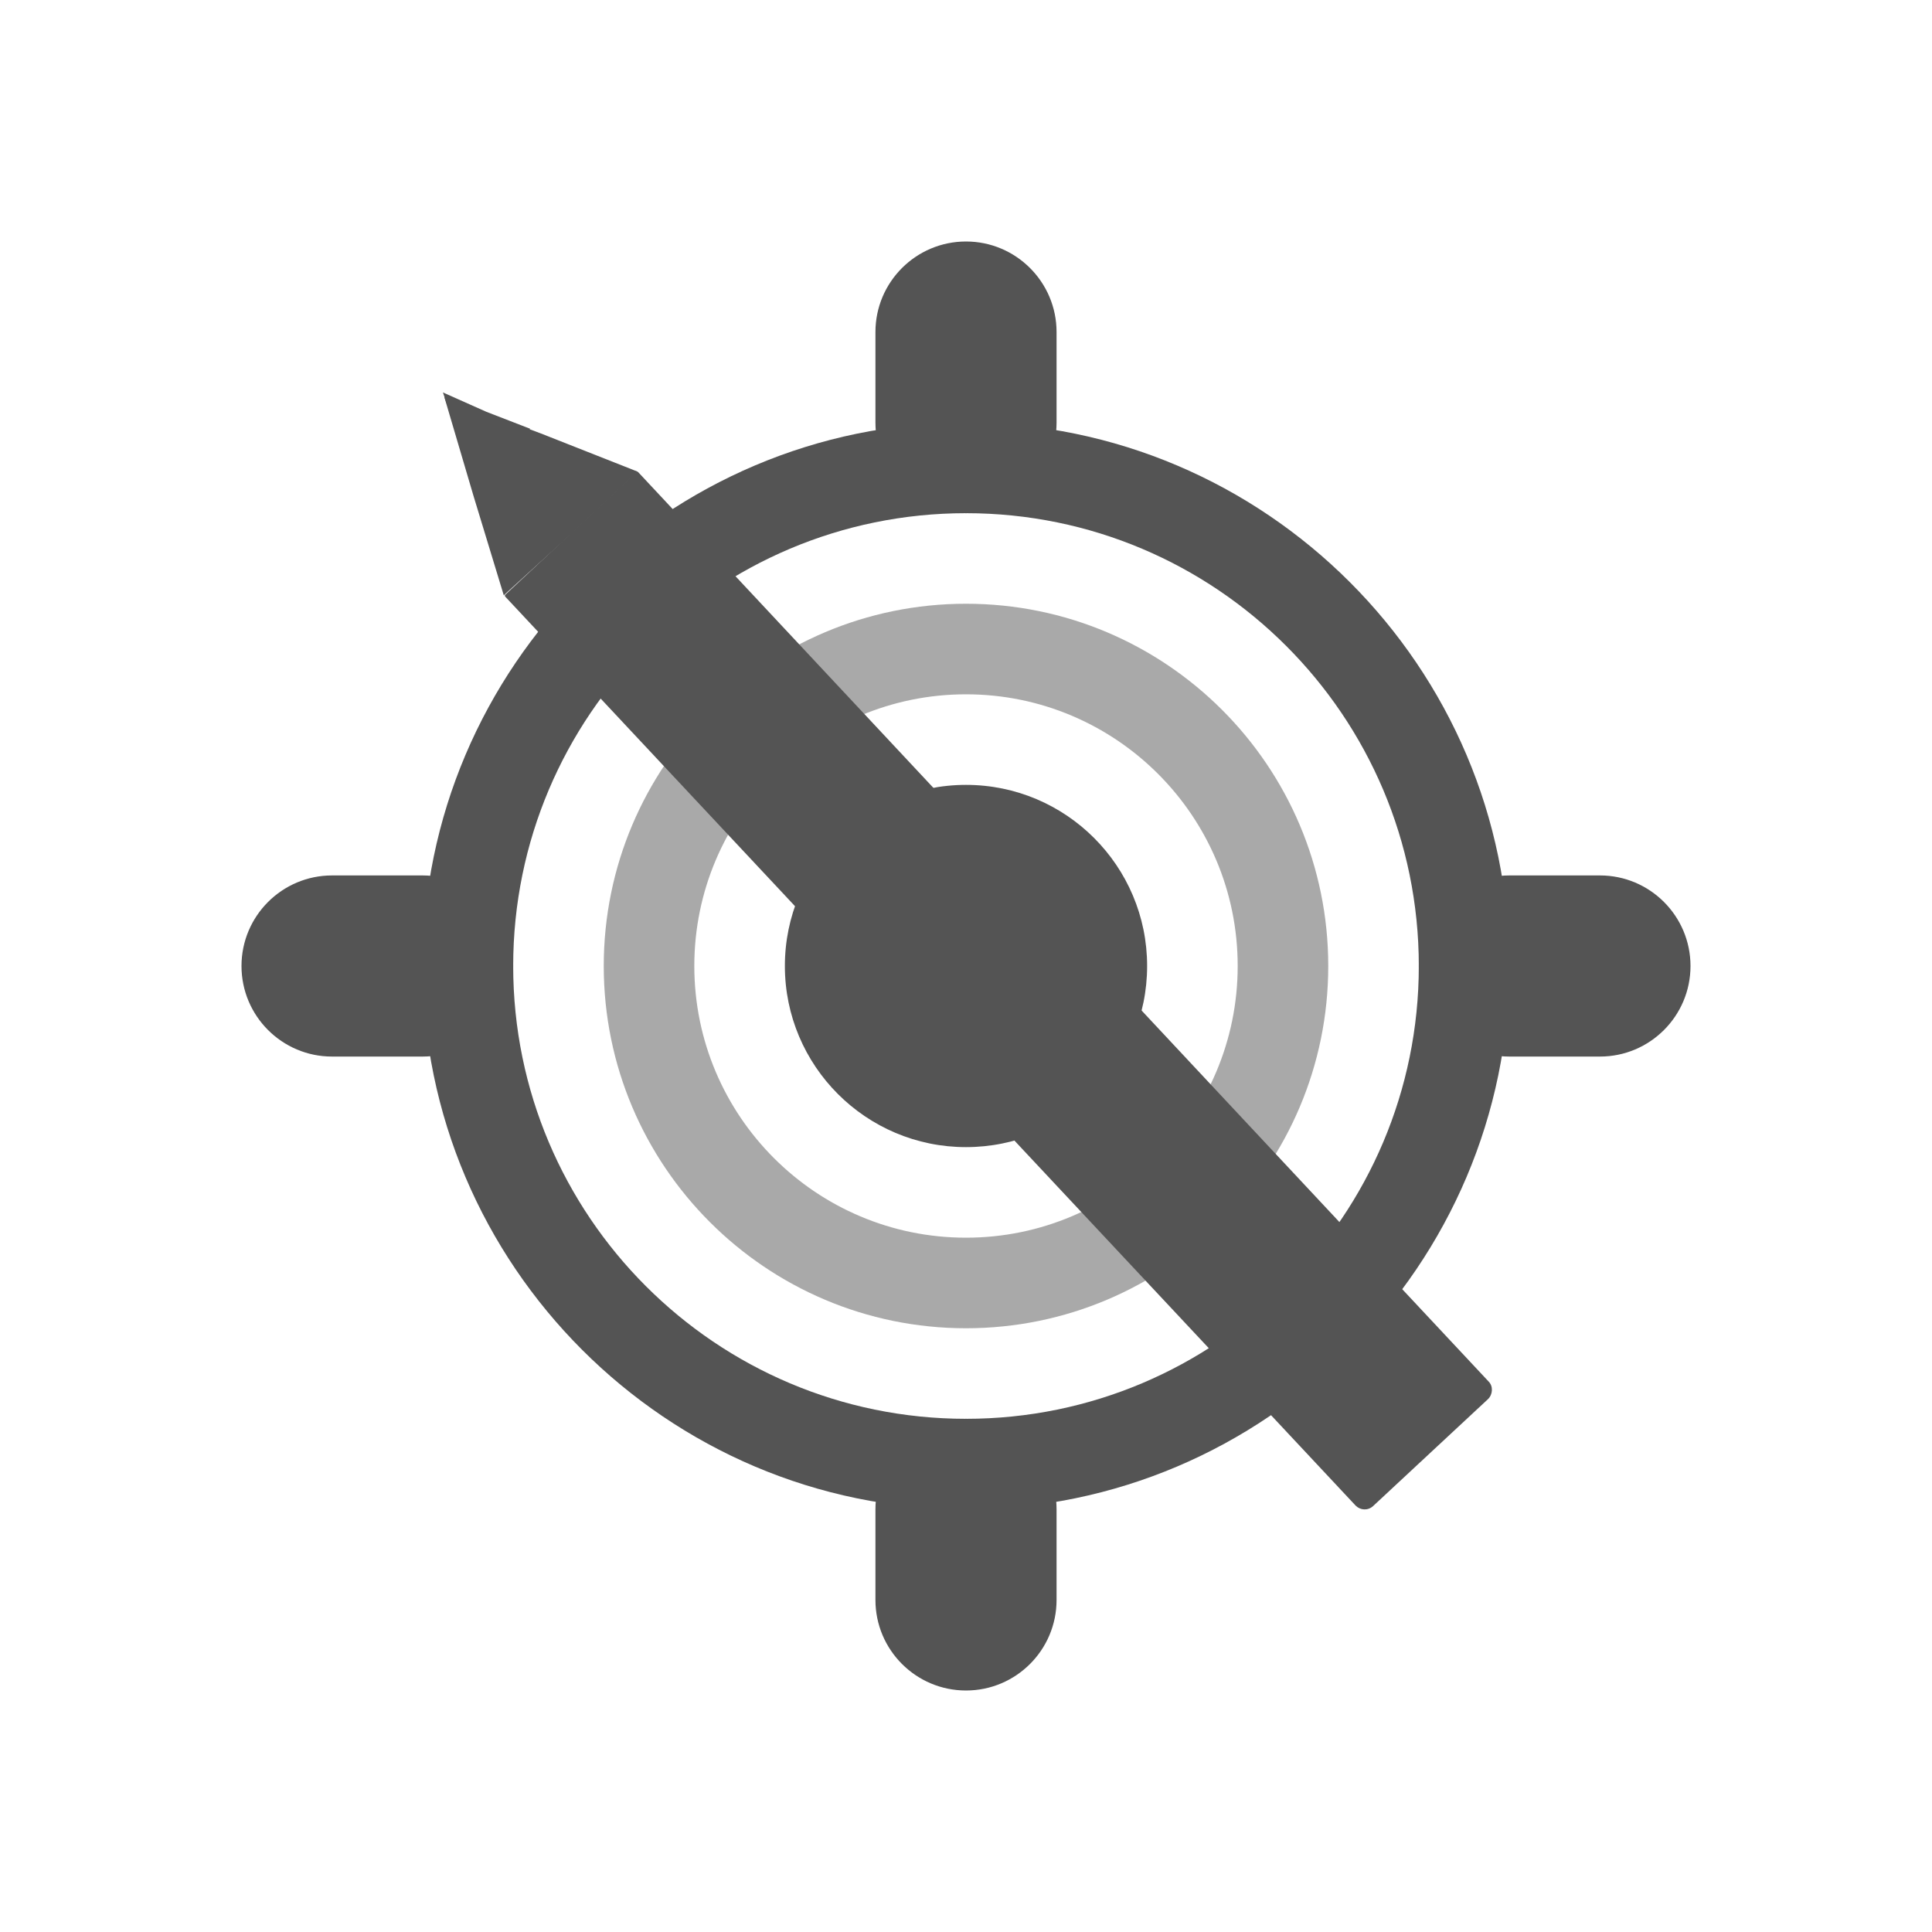 <svg width="16" xmlns="http://www.w3.org/2000/svg" height="16" viewBox="0 0 16 16" xmlns:xlink="http://www.w3.org/1999/xlink">
<g style="fill:#545454">
<path d="M 8 3.5 C 5.523 3.5 3.5 5.523 3.5 8 C 3.5 10.477 5.523 12.5 8 12.5 C 10.477 12.5 12.5 10.477 12.5 8 C 12.5 5.523 10.477 3.5 8 3.5 Z M 8 4.25 C 10.07 4.25 11.75 5.93 11.75 8 C 11.75 10.07 10.07 11.75 8 11.75 C 5.93 11.75 4.25 10.07 4.25 8 C 4.25 5.93 5.93 4.25 8 4.25 Z "/>
<path style="fill-opacity:.502" d="M 8 5 C 6.344 5 5 6.344 5 8 C 5 9.656 6.344 11 8 11 C 9.656 11 11 9.656 11 8 C 11 6.344 9.656 5 8 5 Z M 8 5.75 C 9.242 5.75 10.25 6.758 10.25 8 C 10.25 9.242 9.242 10.25 8 10.25 C 6.758 10.25 5.75 9.242 5.75 8 C 5.75 6.758 6.758 5.75 8 5.75 Z "/>
<path d="M 2.75 7.25 L 3.5 7.25 C 3.914 7.25 4.25 7.586 4.25 8 C 4.25 8.414 3.914 8.75 3.5 8.75 L 2.75 8.75 C 2.336 8.75 2 8.414 2 8 C 2 7.586 2.336 7.25 2.75 7.25 Z "/>
<path d="M 8 2 C 8.414 2 8.75 2.336 8.75 2.75 L 8.75 3.5 C 8.75 3.914 8.414 4.25 8 4.25 C 7.586 4.25 7.25 3.914 7.25 3.5 L 7.25 2.75 C 7.25 2.336 7.586 2 8 2 Z "/>
<path d="M 12.5 7.25 L 13.25 7.25 C 13.664 7.25 14 7.586 14 8 C 14 8.414 13.664 8.75 13.25 8.75 L 12.5 8.75 C 12.086 8.75 11.75 8.414 11.75 8 C 11.75 7.586 12.086 7.25 12.5 7.25 Z "/>
<path d="M 8 11.75 C 8.414 11.75 8.75 12.086 8.75 12.5 L 8.75 13.25 C 8.75 13.664 8.414 14 8 14 C 7.586 14 7.25 13.664 7.25 13.25 L 7.25 12.5 C 7.25 12.086 7.586 11.75 8 11.75 Z "/>
<path d="M 9.5 8 C 9.5 8.828 8.828 9.5 8 9.5 C 7.172 9.5 6.5 8.828 6.5 8 C 6.5 7.172 7.172 6.5 8 6.5 C 8.828 6.5 9.5 7.172 9.5 8 Z "/>
<path d="M 11.281 10.469 L 10.328 11.359 C 10.285 11.398 10.285 11.461 10.324 11.504 L 11.227 12.469 C 11.266 12.508 11.328 12.512 11.371 12.473 L 12.324 11.586 C 12.363 11.547 12.367 11.48 12.328 11.441 L 11.426 10.477 C 11.387 10.434 11.32 10.43 11.281 10.469 Z "/>
<path d="M 5.27 3.91 L 4.188 4.922 C 4.18 4.926 4.18 4.934 4.184 4.941 L 10.266 11.438 C 10.27 11.445 10.277 11.445 10.281 11.438 L 11.363 10.426 C 11.367 10.422 11.367 10.414 11.363 10.41 L 5.285 3.91 C 5.281 3.906 5.273 3.906 5.27 3.91 Z "/>
<path d="M 3.68 3.289 L 3.922 4.109 L 4.172 4.93 L 4.73 4.422 L 5.281 3.906 L 4.48 3.59 Z "/>
<path d="M 3.898 3.988 L 4.137 3.762 L 4.391 3.551 L 4.027 3.41 L 3.668 3.25 L 3.793 3.617 Z "/>
</g>
</svg>
